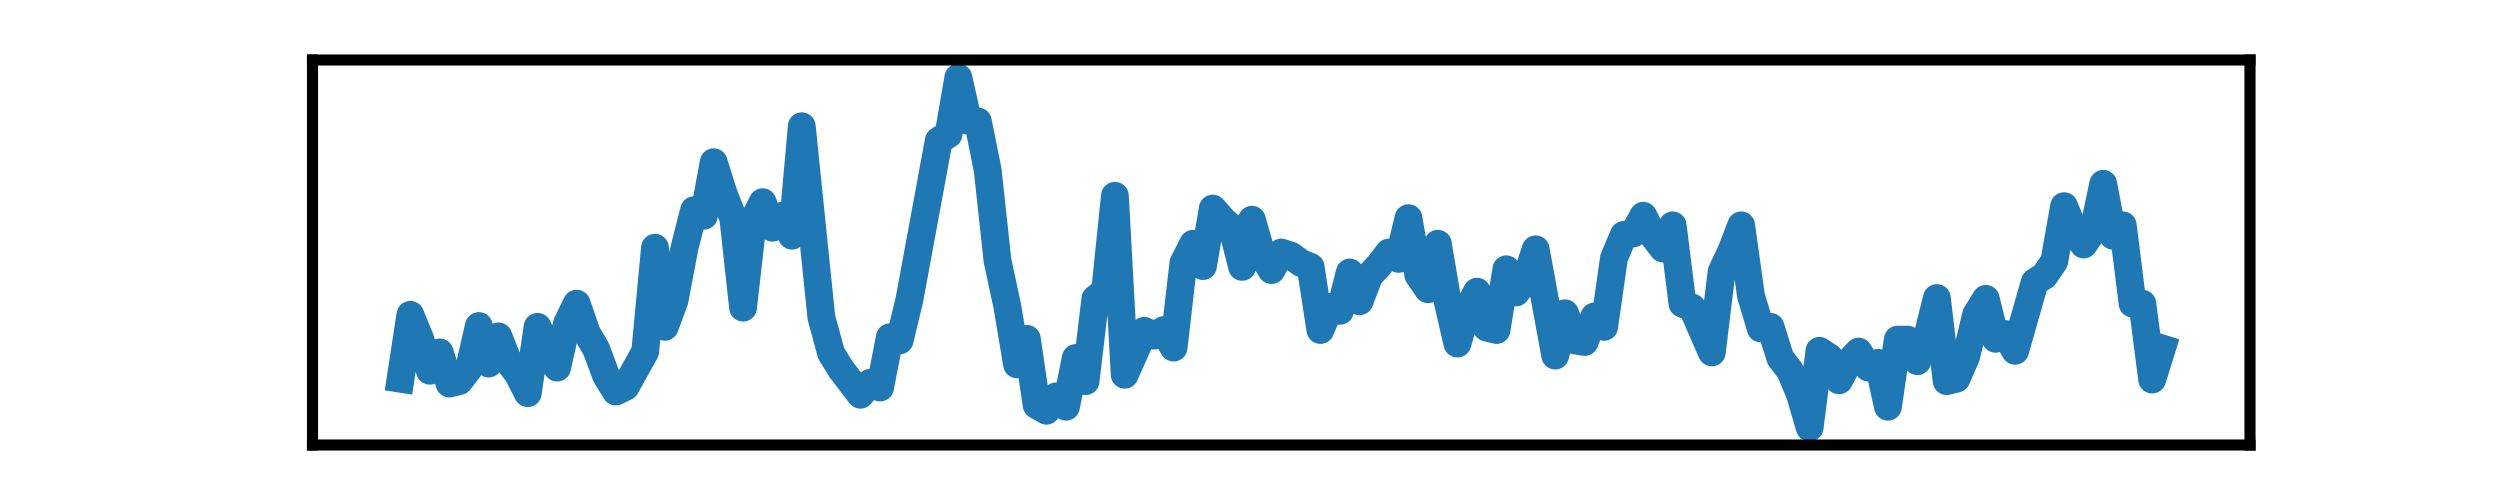 <?xml version="1.0" encoding="utf-8" standalone="no"?>
<!DOCTYPE svg PUBLIC "-//W3C//DTD SVG 1.1//EN"
  "http://www.w3.org/Graphics/SVG/1.1/DTD/svg11.dtd">
<svg xmlns:xlink="http://www.w3.org/1999/xlink" width="180pt" height="36pt" viewBox="0 0 180 36" xmlns="http://www.w3.org/2000/svg" version="1.1">
 <defs>
  <style type="text/css">*{stroke-linejoin: round; stroke-linecap: butt}</style>
 </defs>
 <g id="figure_1">
  <g id="patch_1">
   <path d="M 0 36 
L 180 36 
L 180 0 
L 0 0 
L 0 36 
z
" style="fill: none"/>
  </g>
  <g id="axes_1">
   <g id="patch_2">
    <path d="M 22.5 32.04 
L 162 32.04 
L 162 4.32 
L 22.5 4.32 
L 22.5 32.04 
z
" style="fill: none"/>
   </g>
   <g id="matplotlib.axis_1">
    <g id="xtick_1"/>
    <g id="xtick_2"/>
    <g id="xtick_3"/>
    <g id="xtick_4"/>
   </g>
   <g id="matplotlib.axis_2">
    <g id="ytick_1"/>
    <g id="ytick_2"/>
   </g>
   <g id="line2d_1">
    <path d="M 28.841 27.27 
L 29.545 22.668 
L 30.25 24.394 
L 30.955 26.695 
L 31.659 25.372 
L 32.364 27.616 
L 33.068 27.443 
L 33.773 26.522 
L 34.477 23.473 
L 35.182 26.177 
L 35.886 24.221 
L 36.591 26.005 
L 37.295 26.925 
L 38 28.306 
L 38.705 23.531 
L 40.114 26.465 
L 40.818 23.301 
L 41.523 21.862 
L 42.227 23.933 
L 42.932 25.142 
L 43.636 27.04 
L 44.341 28.191 
L 45.045 27.846 
L 46.455 25.314 
L 47.159 17.835 
L 47.864 23.531 
L 48.568 21.632 
L 49.273 17.892 
L 49.977 15.131 
L 50.682 15.533 
L 51.386 11.679 
L 52.091 13.922 
L 52.795 15.706 
L 53.5 22.15 
L 54.205 15.936 
L 54.909 14.555 
L 55.614 16.396 
L 56.318 15.533 
L 57.023 16.972 
L 57.727 9.09 
L 59.136 22.84 
L 59.841 25.429 
L 60.545 26.58 
L 61.955 28.421 
L 62.659 27.558 
L 63.364 27.903 
L 64.068 24.279 
L 64.773 24.509 
L 65.477 21.575 
L 67.591 10.125 
L 68.295 9.665 
L 69 5.58 
L 69.705 8.687 
L 70.409 8.744 
L 71.114 12.254 
L 71.818 18.755 
L 72.523 22.035 
L 73.227 26.235 
L 73.932 24.394 
L 74.636 29.169 
L 75.341 29.572 
L 76.045 28.536 
L 76.75 29.284 
L 77.455 25.775 
L 78.159 27.443 
L 78.864 21.517 
L 79.568 20.942 
L 80.273 14.095 
L 80.977 26.983 
L 82.386 23.818 
L 83.091 24.164 
L 83.795 23.761 
L 84.5 25.027 
L 85.205 18.928 
L 85.909 17.547 
L 86.614 19.158 
L 87.318 15.016 
L 88.023 15.821 
L 88.727 16.454 
L 89.432 19.216 
L 90.136 15.821 
L 90.841 18.295 
L 91.545 19.446 
L 92.25 18.18 
L 92.955 18.41 
L 93.659 18.928 
L 94.364 19.216 
L 95.068 23.761 
L 95.773 22.092 
L 96.477 22.38 
L 97.182 19.618 
L 97.886 21.69 
L 98.591 19.848 
L 99.295 19.101 
L 100 18.18 
L 100.705 18.64 
L 101.409 15.706 
L 102.114 19.791 
L 102.818 20.827 
L 103.523 17.547 
L 104.227 21.69 
L 104.932 24.739 
L 105.636 22.322 
L 106.341 20.999 
L 107.045 23.588 
L 107.75 23.761 
L 108.455 19.388 
L 109.159 21.057 
L 109.864 20.079 
L 110.568 17.95 
L 111.977 25.602 
L 112.682 22.553 
L 113.386 24.509 
L 114.091 24.624 
L 114.795 22.783 
L 115.5 23.531 
L 116.205 18.583 
L 116.909 16.914 
L 117.614 16.799 
L 118.318 15.533 
L 119.023 16.972 
L 119.727 17.892 
L 120.432 16.224 
L 121.136 21.862 
L 121.841 22.15 
L 123.25 25.372 
L 123.955 19.561 
L 124.659 18.065 
L 125.364 16.224 
L 126.068 21.287 
L 126.773 23.646 
L 127.477 23.531 
L 128.182 25.775 
L 128.886 26.695 
L 129.591 28.364 
L 130.295 30.78 
L 131 25.257 
L 131.705 25.717 
L 132.409 27.385 
L 133.114 26.062 
L 133.818 25.314 
L 134.523 26.465 
L 135.227 26.12 
L 135.932 29.284 
L 136.636 24.451 
L 137.341 24.451 
L 138.045 26.005 
L 138.75 24.279 
L 139.455 21.459 
L 140.159 27.443 
L 140.864 27.27 
L 141.568 25.659 
L 142.273 22.668 
L 142.977 21.517 
L 143.682 24.394 
L 144.386 24.048 
L 145.091 25.257 
L 146.5 20.309 
L 147.205 19.848 
L 147.909 18.813 
L 148.614 14.843 
L 149.318 16.569 
L 150.023 17.605 
L 150.727 16.569 
L 151.432 13.232 
L 152.136 16.972 
L 152.841 16.224 
L 153.545 21.862 
L 154.25 21.862 
L 154.955 27.328 
L 155.659 25.084 
L 155.659 25.084 
" clip-path="url(#pfc1f0d6f3c)" style="fill: none; stroke: #1f77b4; stroke-width: 2; stroke-linecap: square"/>
   </g>
   <g id="patch_3">
    <path d="M 22.5 32.04 
L 22.5 4.32 
" style="fill: none; stroke: #000000; stroke-width: 0.8; stroke-linejoin: miter; stroke-linecap: square"/>
   </g>
   <g id="patch_4">
    <path d="M 162 32.04 
L 162 4.32 
" style="fill: none; stroke: #000000; stroke-width: 0.8; stroke-linejoin: miter; stroke-linecap: square"/>
   </g>
   <g id="patch_5">
    <path d="M 22.5 32.04 
L 162 32.04 
" style="fill: none; stroke: #000000; stroke-width: 0.8; stroke-linejoin: miter; stroke-linecap: square"/>
   </g>
   <g id="patch_6">
    <path d="M 22.5 4.32 
L 162 4.32 
" style="fill: none; stroke: #000000; stroke-width: 0.8; stroke-linejoin: miter; stroke-linecap: square"/>
   </g>
  </g>
 </g>
 <defs>
  <clipPath id="pfc1f0d6f3c">
   <rect x="22.5" y="4.32" width="139.5" height="27.72"/>
  </clipPath>
 </defs>
</svg>

